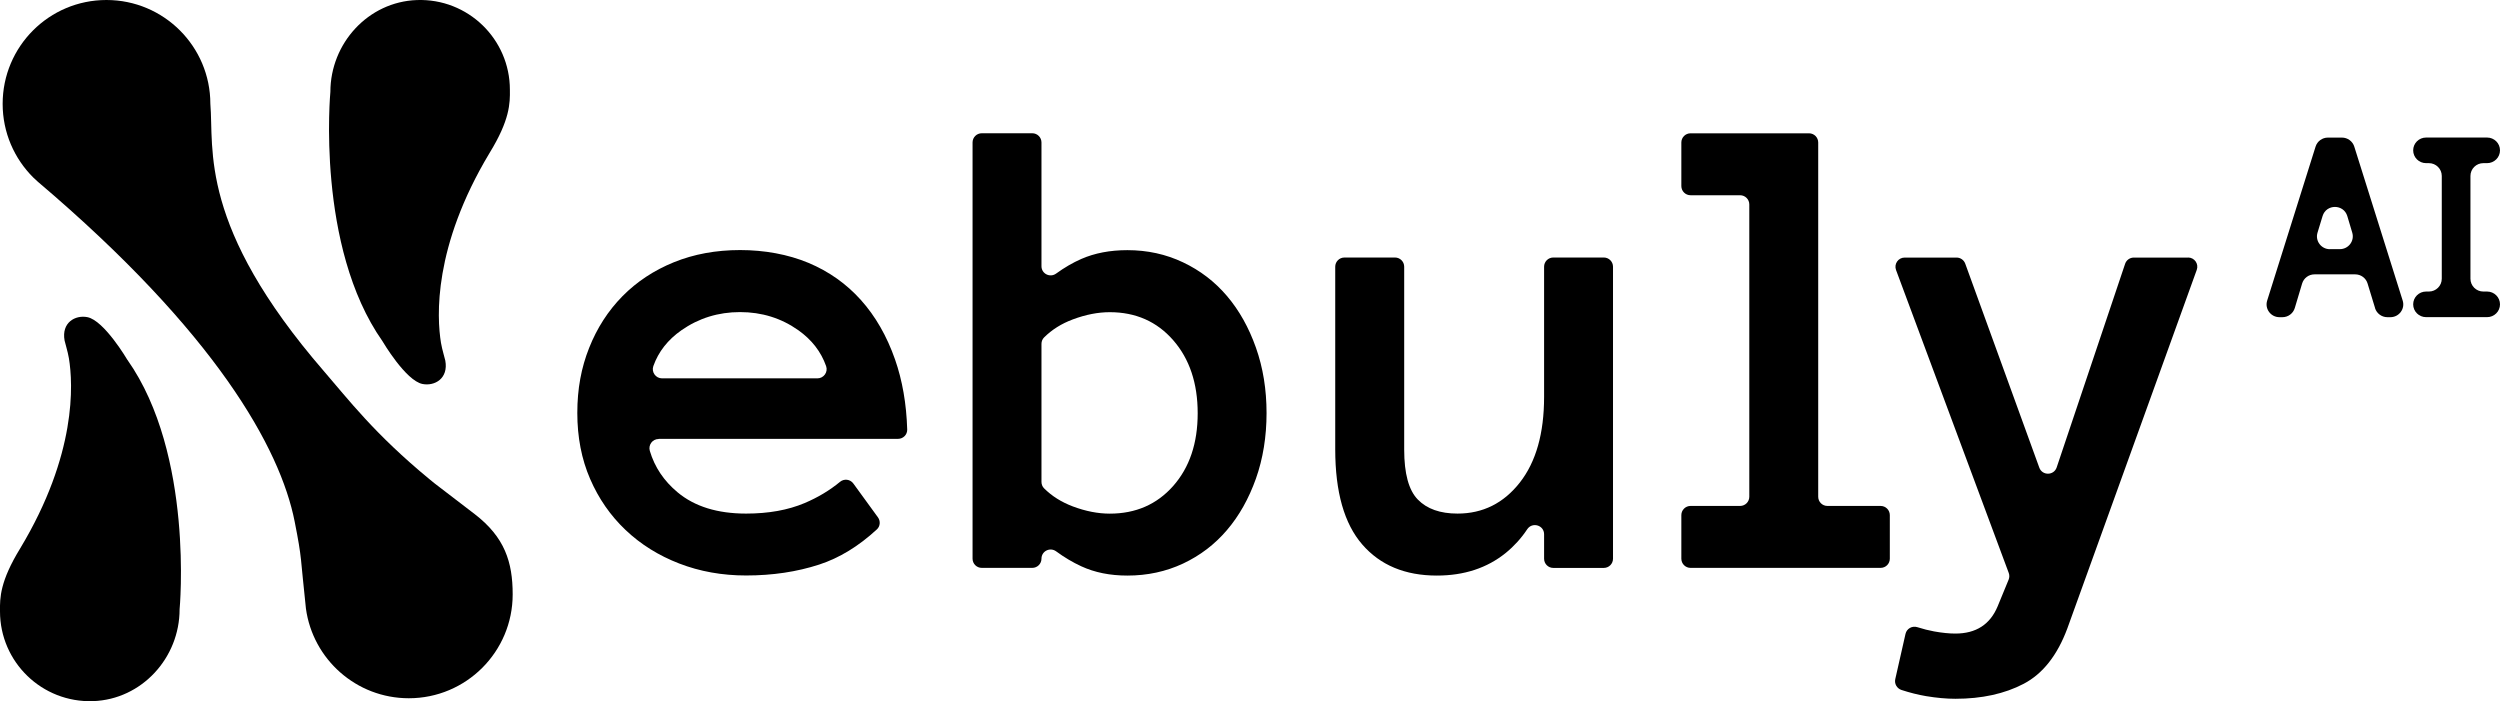 <?xml version="1.0" encoding="UTF-8" standalone="no"?>
<svg
        id="Layer_2"
        viewBox="0 0 519.48 145.7"
        version="1.1"
        sodipodi:docname="BLACK.svg"
        inkscape:version="1.2.1 (9c6d41e, 2022-07-14)"
        xmlns:inkscape="http://www.inkscape.org/namespaces/inkscape"
        xmlns:sodipodi="http://sodipodi.sourceforge.net/DTD/sodipodi-0.dtd"
        xmlns="http://www.w3.org/2000/svg"
>
  <sodipodi:namedview
     id="namedview32"
     pagecolor="#ffffff"
     bordercolor="#000000"
     borderopacity="0.25"
     inkscape:showpageshadow="2"
     inkscape:pageopacity="0.0"
     inkscape:pagecheckerboard="0"
     inkscape:deskcolor="#d1d1d1"
     showgrid="false"
     inkscape:zoom="1.6197667"
     inkscape:cx="209.2894"
     inkscape:cy="72.849998"
     inkscape:window-width="1309"
     inkscape:window-height="456"
     inkscape:window-x="81"
     inkscape:window-y="39"
     inkscape:window-maximized="0"
     inkscape:current-layer="Layer_2" />
  <defs
     id="defs4">
    <style
       id="style2">.cls-1{fill:#221f20;}</style>
  </defs>
  <g
     id="Layer_2-2"
     style="fill:#000000">
    <g
       id="g10"
       style="fill:#000000">
      <path
         class="cls-1"
         d="M493.52,64.01l-1.56-5.11c-.34-1.12-1.38-1.89-2.57-1.89h-8.46c-1.19,0-2.23,.78-2.57,1.91l-1.52,5.08c-.34,1.13-1.38,1.91-2.57,1.91h-.61c-1.81,0-3.1-1.74-2.56-3.45l10.06-32c.35-1.11,1.39-1.87,2.56-1.87h2.92c1.17,0,2.21,.76,2.56,1.87l10.06,32c.54,1.71-.75,3.45-2.56,3.45h-.62c-1.18,0-2.22-.77-2.57-1.89Zm-9.39-12.24h2.08c1.79,0,3.08-1.71,2.57-3.42l-1.03-3.45c-.76-2.53-4.37-2.54-5.14,0l-1.05,3.45c-.52,1.71,.77,3.43,2.57,3.43Z"
         id="path6"
         style="fill:#000000" />
      <path
         class="cls-1"
         d="M516.8,65.9h-12.68c-1.48,0-2.68-1.19-2.68-2.66h0c0-1.47,1.2-2.66,2.68-2.66h.58c1.48,0,2.68-1.19,2.68-2.66v-21.36c0-1.47-1.2-2.66-2.68-2.66h-.58c-1.48,0-2.68-1.19-2.68-2.66h0c0-1.47,1.2-2.66,2.68-2.66h12.68c1.48,0,2.68,1.19,2.68,2.66h0c0,1.47-1.2,2.66-2.68,2.66h-.78c-1.48,0-2.68,1.19-2.68,2.66v21.36c0,1.47,1.2,2.66,2.68,2.66h.78c1.48,0,2.68,1.19,2.68,2.66h0c0,1.47-1.2,2.66-2.68,2.66Z"
         id="path8"
         style="fill:#000000" />
    </g>
    <path
       class="cls-1"
       d="M136.86,91.22c-1.29,0-2.2,1.25-1.83,2.48,1,3.36,2.92,6.23,5.78,8.61,3.53,2.94,8.27,4.41,14.22,4.41,4.66,0,8.71-.73,12.15-2.18,2.76-1.17,5.22-2.64,7.37-4.42,.85-.7,2.11-.55,2.76,.34l5.12,7.04c.56,.77,.48,1.86-.22,2.5-3.8,3.51-7.79,5.94-11.98,7.31-4.64,1.51-9.7,2.27-15.19,2.27-4.98,0-9.62-.83-13.91-2.49-4.29-1.66-8-3.98-11.14-6.96-3.14-2.98-5.6-6.52-7.37-10.62-1.78-4.11-2.66-8.67-2.66-13.7s.82-9.4,2.46-13.53c1.64-4.13,3.94-7.7,6.92-10.73,2.98-3.02,6.54-5.37,10.69-7.06,4.15-1.68,8.74-2.53,13.77-2.53s9.94,.89,14.19,2.66c4.24,1.78,7.88,4.35,10.9,7.72,3.02,3.37,5.39,7.49,7.09,12.35,1.52,4.35,2.37,9.2,2.53,14.56,.03,1.07-.84,1.94-1.91,1.94h-49.72Zm32.99-12.6c1.31,0,2.25-1.3,1.81-2.54-1.05-2.99-2.98-5.48-5.77-7.46-3.55-2.51-7.59-3.77-12.11-3.77s-8.58,1.26-12.18,3.77c-2.83,1.98-4.78,4.46-5.84,7.45-.44,1.24,.49,2.55,1.81,2.55h32.28Z"
       id="path12"
       style="fill:#000000" />
    <path
       class="cls-1"
       d="M204,27.69h10.5c1.06,0,1.91,.86,1.91,1.91v25.72c0,1.56,1.77,2.45,3.04,1.53,1.73-1.25,3.47-2.27,5.23-3.04,2.79-1.22,5.99-1.83,9.58-1.83,4.15,0,8,.84,11.56,2.53,3.55,1.68,6.6,4.01,9.13,6.99,2.54,2.98,4.54,6.55,6.02,10.73,1.48,4.18,2.21,8.71,2.21,13.6s-.74,9.48-2.21,13.63c-1.48,4.15-3.48,7.72-6.02,10.69-2.54,2.98-5.58,5.29-9.13,6.96-3.55,1.66-7.41,2.49-11.56,2.49-3.6,0-6.79-.64-9.58-1.93-1.76-.81-3.5-1.84-5.23-3.11-1.27-.92-3.04-.04-3.04,1.53h0c0,1.06-.86,1.91-1.91,1.91h-10.5c-1.06,0-1.91-.86-1.91-1.91V29.6c0-1.06,.86-1.91,1.91-1.91Zm12.41,72.44c0,.49,.18,.98,.53,1.33,1.62,1.62,3.62,2.88,6.01,3.78,2.65,.99,5.2,1.49,7.65,1.49,5.4,0,9.79-1.92,13.18-5.75,3.39-3.84,5.09-8.87,5.09-15.11s-1.7-11.3-5.09-15.18c-3.39-3.88-7.79-5.82-13.18-5.82-2.45,0-4.99,.5-7.65,1.49-2.39,.89-4.39,2.15-6.01,3.77-.35,.35-.53,.83-.53,1.33v28.68Z"
       id="path14"
       style="fill:#000000" />
    <path
       class="cls-1"
       d="M279.37,53.51h10.5c1.06,0,1.91,.86,1.91,1.91v38c0,4.99,.94,8.45,2.84,10.39,1.89,1.94,4.64,2.91,8.24,2.91,5.26,0,9.57-2.15,12.94-6.44,3.37-4.3,5.05-10.23,5.05-17.81v-27.05c0-1.06,.86-1.91,1.91-1.91h10.5c1.06,0,1.91,.86,1.91,1.91v60.68c0,1.06-.86,1.91-1.91,1.91h-10.5c-1.06,0-1.91-.86-1.91-1.91v-5.08c0-1.9-2.46-2.62-3.51-1.04-1.24,1.87-2.73,3.51-4.45,4.91-3.88,3.14-8.65,4.71-14.33,4.71-6.6,0-11.77-2.16-15.5-6.47-3.74-4.31-5.61-10.9-5.61-19.76V55.42c0-1.06,.86-1.91,1.91-1.91Z"
       id="path16"
       style="fill:#000000" />
    <path
       class="cls-1"
       d="M390.78,118h-39.5c-1.06,0-1.91-.86-1.91-1.91v-9.05c0-1.06,.86-1.91,1.91-1.91h10.3c1.06,0,1.91-.86,1.91-1.91V42.48c0-1.06-.86-1.91-1.91-1.91h-10.3c-1.06,0-1.91-.86-1.91-1.91v-9.05c0-1.06,.86-1.91,1.91-1.91h24.62c1.06,0,1.91,.86,1.91,1.91V103.22c0,1.06,.86,1.91,1.91,1.91h11.06c1.06,0,1.91,.86,1.91,1.91v9.05c0,1.06-.86,1.91-1.91,1.91Z"
       id="path18"
       style="fill:#000000" />
    <path
       class="cls-1"
       d="M454.67,53.51c1.32,0,2.25,1.31,1.8,2.56l-26.9,74.53c-2.08,5.58-5.1,9.41-9.07,11.49-3.97,2.08-8.7,3.11-14.19,3.11-1.89,0-3.92-.19-6.09-.55-1.65-.28-3.36-.71-5.11-1.28-.94-.31-1.51-1.28-1.29-2.25l2.13-9.41c.25-1.09,1.38-1.73,2.45-1.39,1.23,.39,2.39,.68,3.48,.88,1.66,.3,3.14,.45,4.43,.45,4.29,0,7.22-1.89,8.79-5.67l2.28-5.54c.18-.44,.19-.94,.02-1.39l-23.42-62.95c-.46-1.25,.46-2.58,1.79-2.58h10.79c.8,0,1.52,.5,1.8,1.26l15.39,42.39c.62,1.7,3.03,1.67,3.61-.04l14.22-42.31c.26-.78,.99-1.3,1.81-1.3h11.27Z"
       id="path20"
       style="fill:#000000" />
    <g
       id="g28"
       style="fill:#000000">
      <path
         class="cls-1"
         d="M7.87,37.77c37,31.39,50.36,55.39,53.36,70.61,1.6,8.1,1.13,7.03,2.34,18.08,1.44,10.52,10.46,18.63,21.38,18.63,11.92,0,21.58-9.66,21.58-21.58,0-6.73-1.65-11.88-7.9-16.69-8.23-6.34-7.71-5.85-9.36-7.22-11.48-9.45-16.99-16.73-21.93-22.43-26.17-30.24-22.85-46.14-23.63-55.61C43.7,9.66,34.04,0,22.12,0S.55,9.66,.55,21.58c0,5.98,2.43,11.39,6.36,15.3l.96,.89Z"
         id="path22"
         style="fill:#000000" />
      <path
         class="cls-1"
         d="M26.48,74.78c13.88,19.71,10.84,51.82,10.84,51.82,0,10.11-7.87,18.73-17.97,19.09C8.73,146.06,0,137.57,0,127.04c-.04-2.84,0-6.25,4.22-13.13,11.75-19.54,10.97-34.11,10.1-39.45-.24-1.45-.82-3.24-.9-3.7-.68-3.74,2.22-5.35,4.73-4.86,3.51,.68,8.32,8.88,8.32,8.88Z"
         id="path24"
         style="fill:#000000" />
      <path
         class="cls-1"
         d="M79.49,70.92c-13.88-19.71-10.84-51.82-10.84-51.82,0-10.11,7.87-18.73,17.97-19.09,10.61-.38,19.33,8.11,19.33,18.64,.04,2.84,0,6.25-4.22,13.13-11.75,19.54-10.97,34.11-10.1,39.45,.24,1.45,.82,3.24,.9,3.7,.68,3.74-2.22,5.35-4.73,4.86-3.51-.68-8.32-8.88-8.32-8.88Z"
         id="path26"
         style="fill:#000000" />
    </g>
  </g>
</svg>
